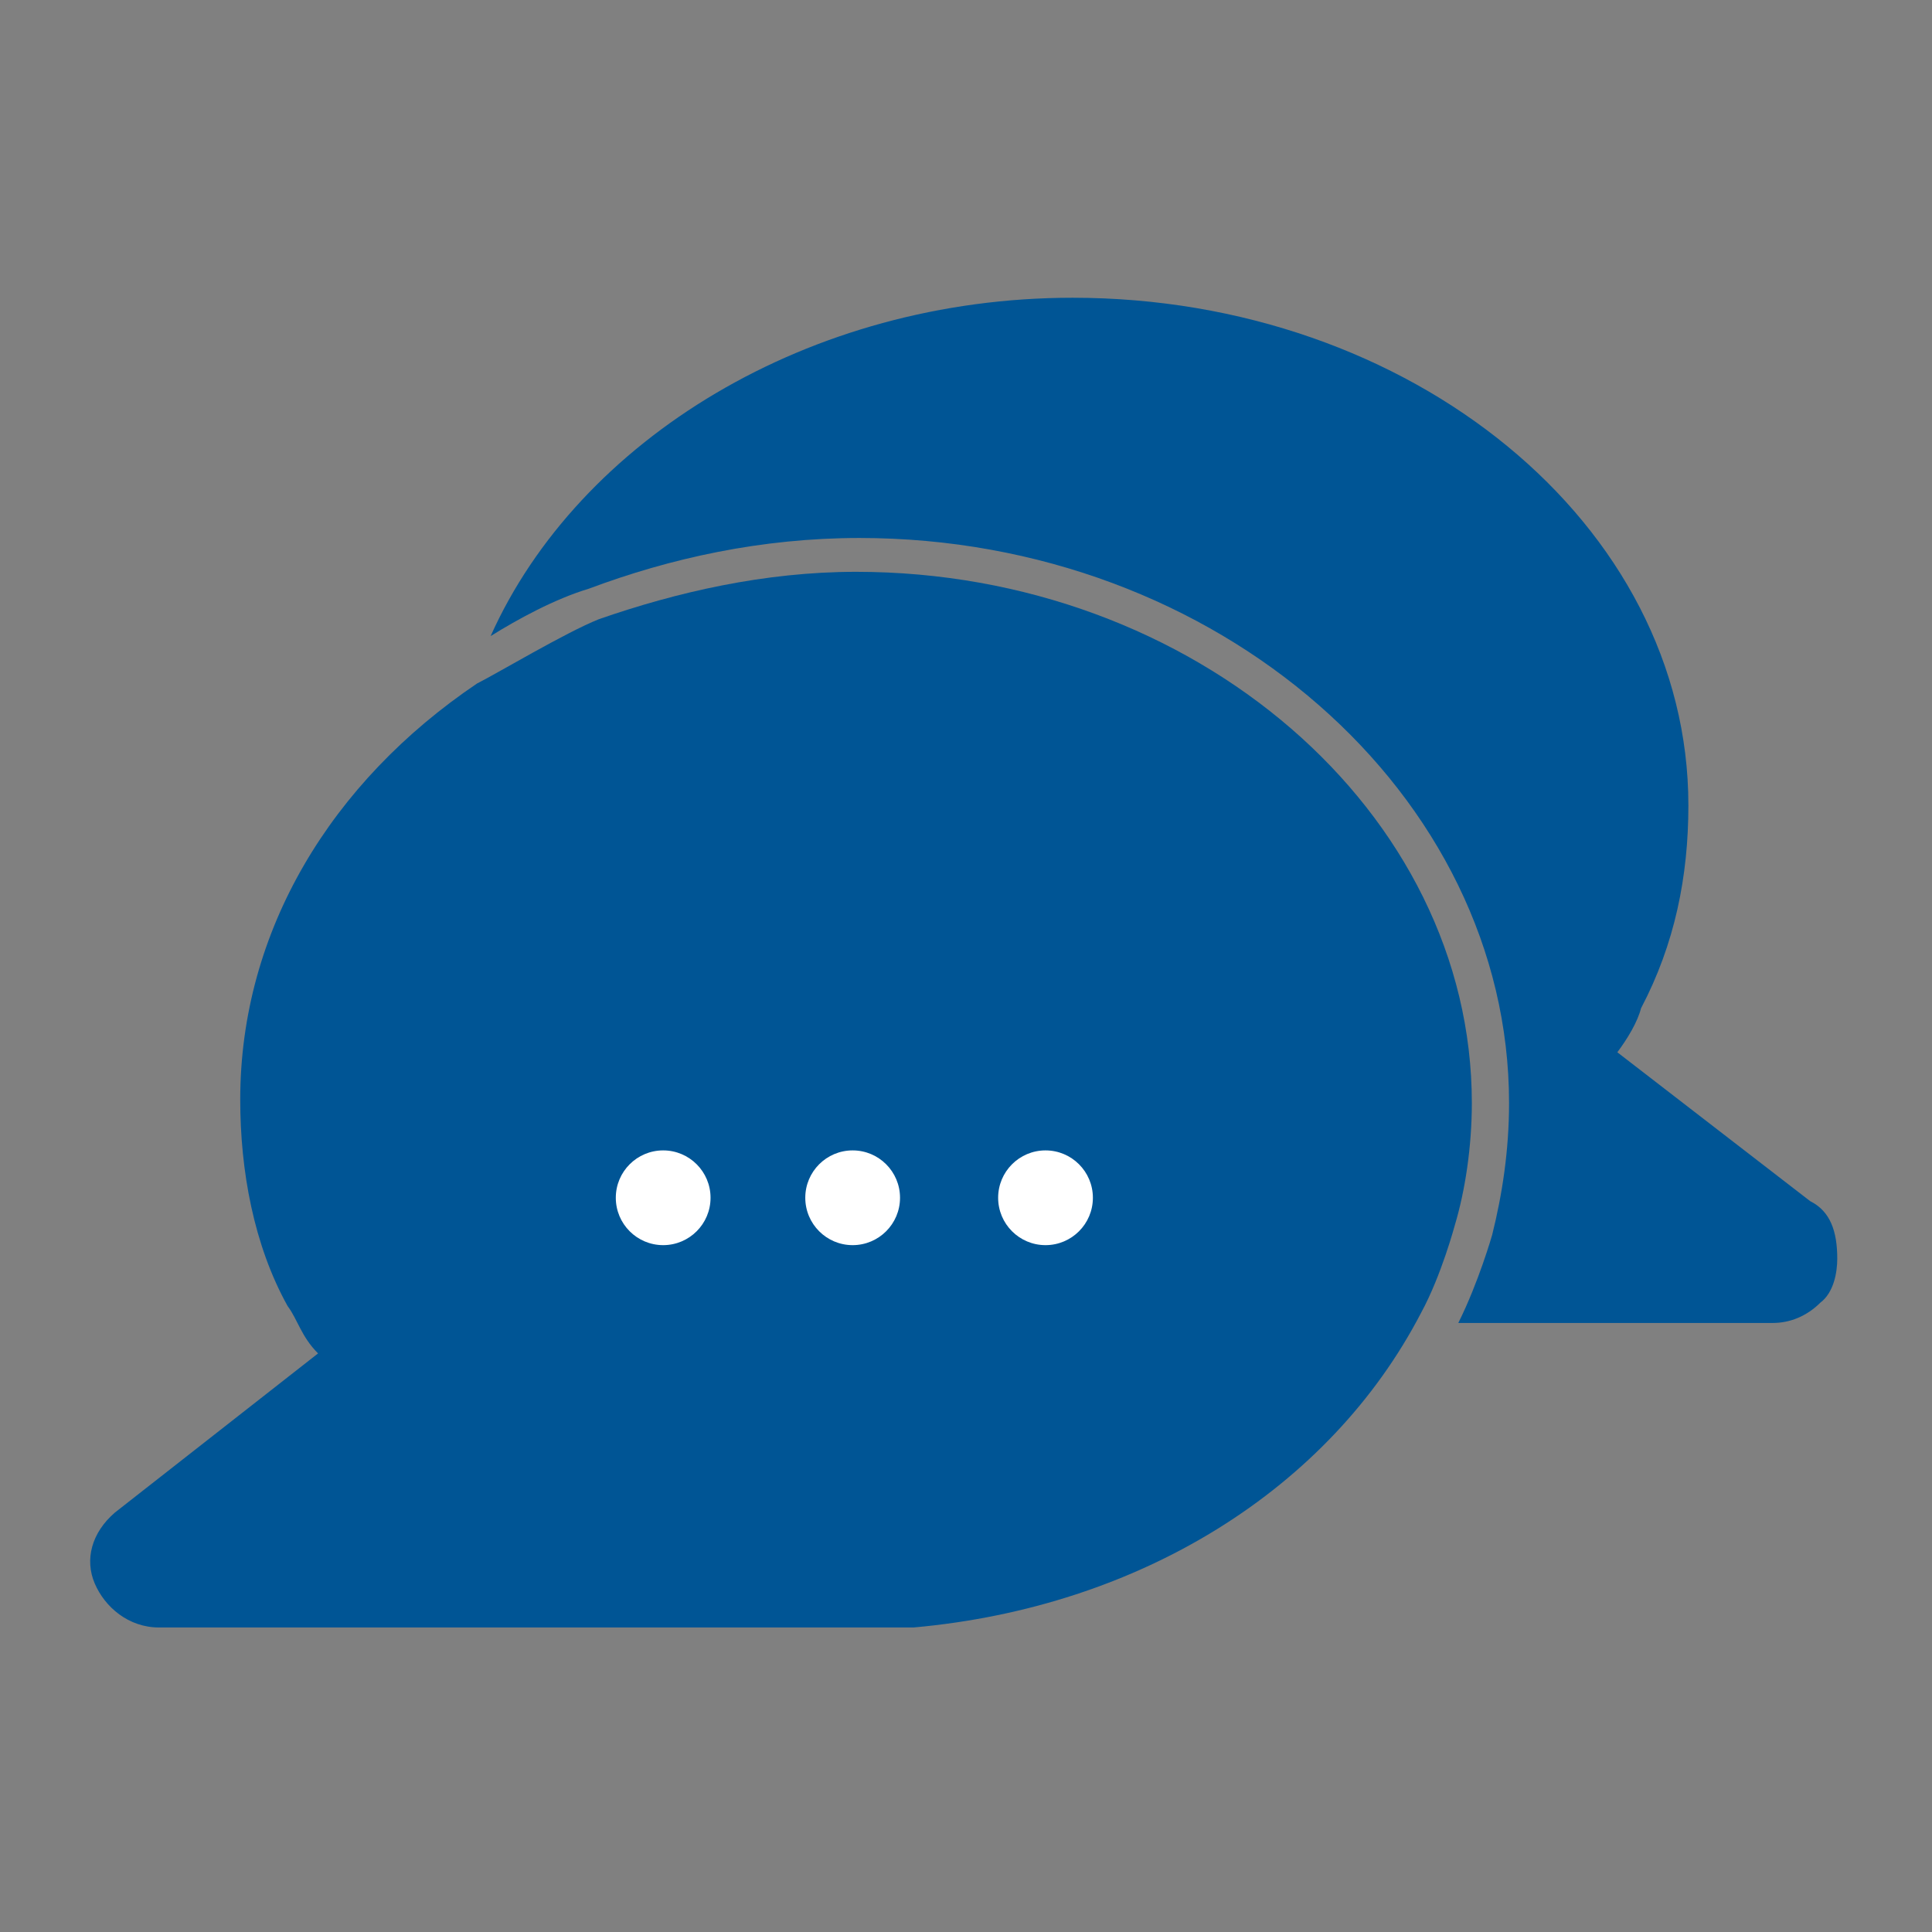 <?xml version="1.0" encoding="utf-8"?>
<svg version="1.1" id="Layer_1" xmlns="http://www.w3.org/2000/svg" xmlns:xlink="http://www.w3.org/1999/xlink" x="0px" y="0px"
	 viewBox="0 0 57.1 57.1" style="enable-background:new 0 0 57.1 57.1;" xml:space="preserve">
<rect x="0" y="0" width="57.1" height="57.1" fill="#808080" stroke="none"/>
<style type="text/css">
	.st0{fill:#005595;}
	.st1{fill:#FFFFFF;}
</style>
<g>
	<path class="st0" d="M43.5,32.6c0-8.6-8.2-15.7-18.2-15.7c-2.7,0-5.3,0.6-7.6,1.4l0,0c-1,0.4-3,1.6-3.6,1.9l0,0
		c-4.3,2.9-7,7.3-7,12.3c0,2.1,0.4,4.3,1.4,6.1c0.3,0.4,0.4,0.9,0.9,1.4l-6,4.7c-0.7,0.6-0.9,1.4-0.6,2.1c0.3,0.7,1,1.3,1.9,1.3h21
		H27l0,0c6.7-0.6,12.3-4.1,15-9.3c0.6-1.1,1-2.6,1-2.6C43.3,35.2,43.5,33.9,43.5,32.6z"/>
	<circle class="st1" cx="19.6" cy="35.4" r="1.4"/>
	<circle class="st1" cx="25.2" cy="35.4" r="1.4"/>
	<circle class="st1" cx="30.9" cy="35.4" r="1.4"/>
	<path class="st0" d="M53.5,35.5l-5.7-4.4c0.3-0.4,0.6-0.9,0.7-1.3c1-1.9,1.4-3.9,1.4-6c0-8.3-8.2-15-18.2-15
		c-7.8,0-14.6,4.2-17.2,10c0.8-0.5,1.9-1.1,2.9-1.4c2.4-0.9,5.1-1.5,8-1.5c10.6,0,19.2,7.6,19.2,16.7c0,1.4-0.2,2.7-0.5,3.9
		c0,0-0.4,1.4-1,2.6h9.3c0.5,0,1-0.2,1.4-0.6c0.4-0.3,0.5-0.9,0.5-1.3C54.3,36.4,54.1,35.8,53.5,35.5z"/>
</g>
</svg>
